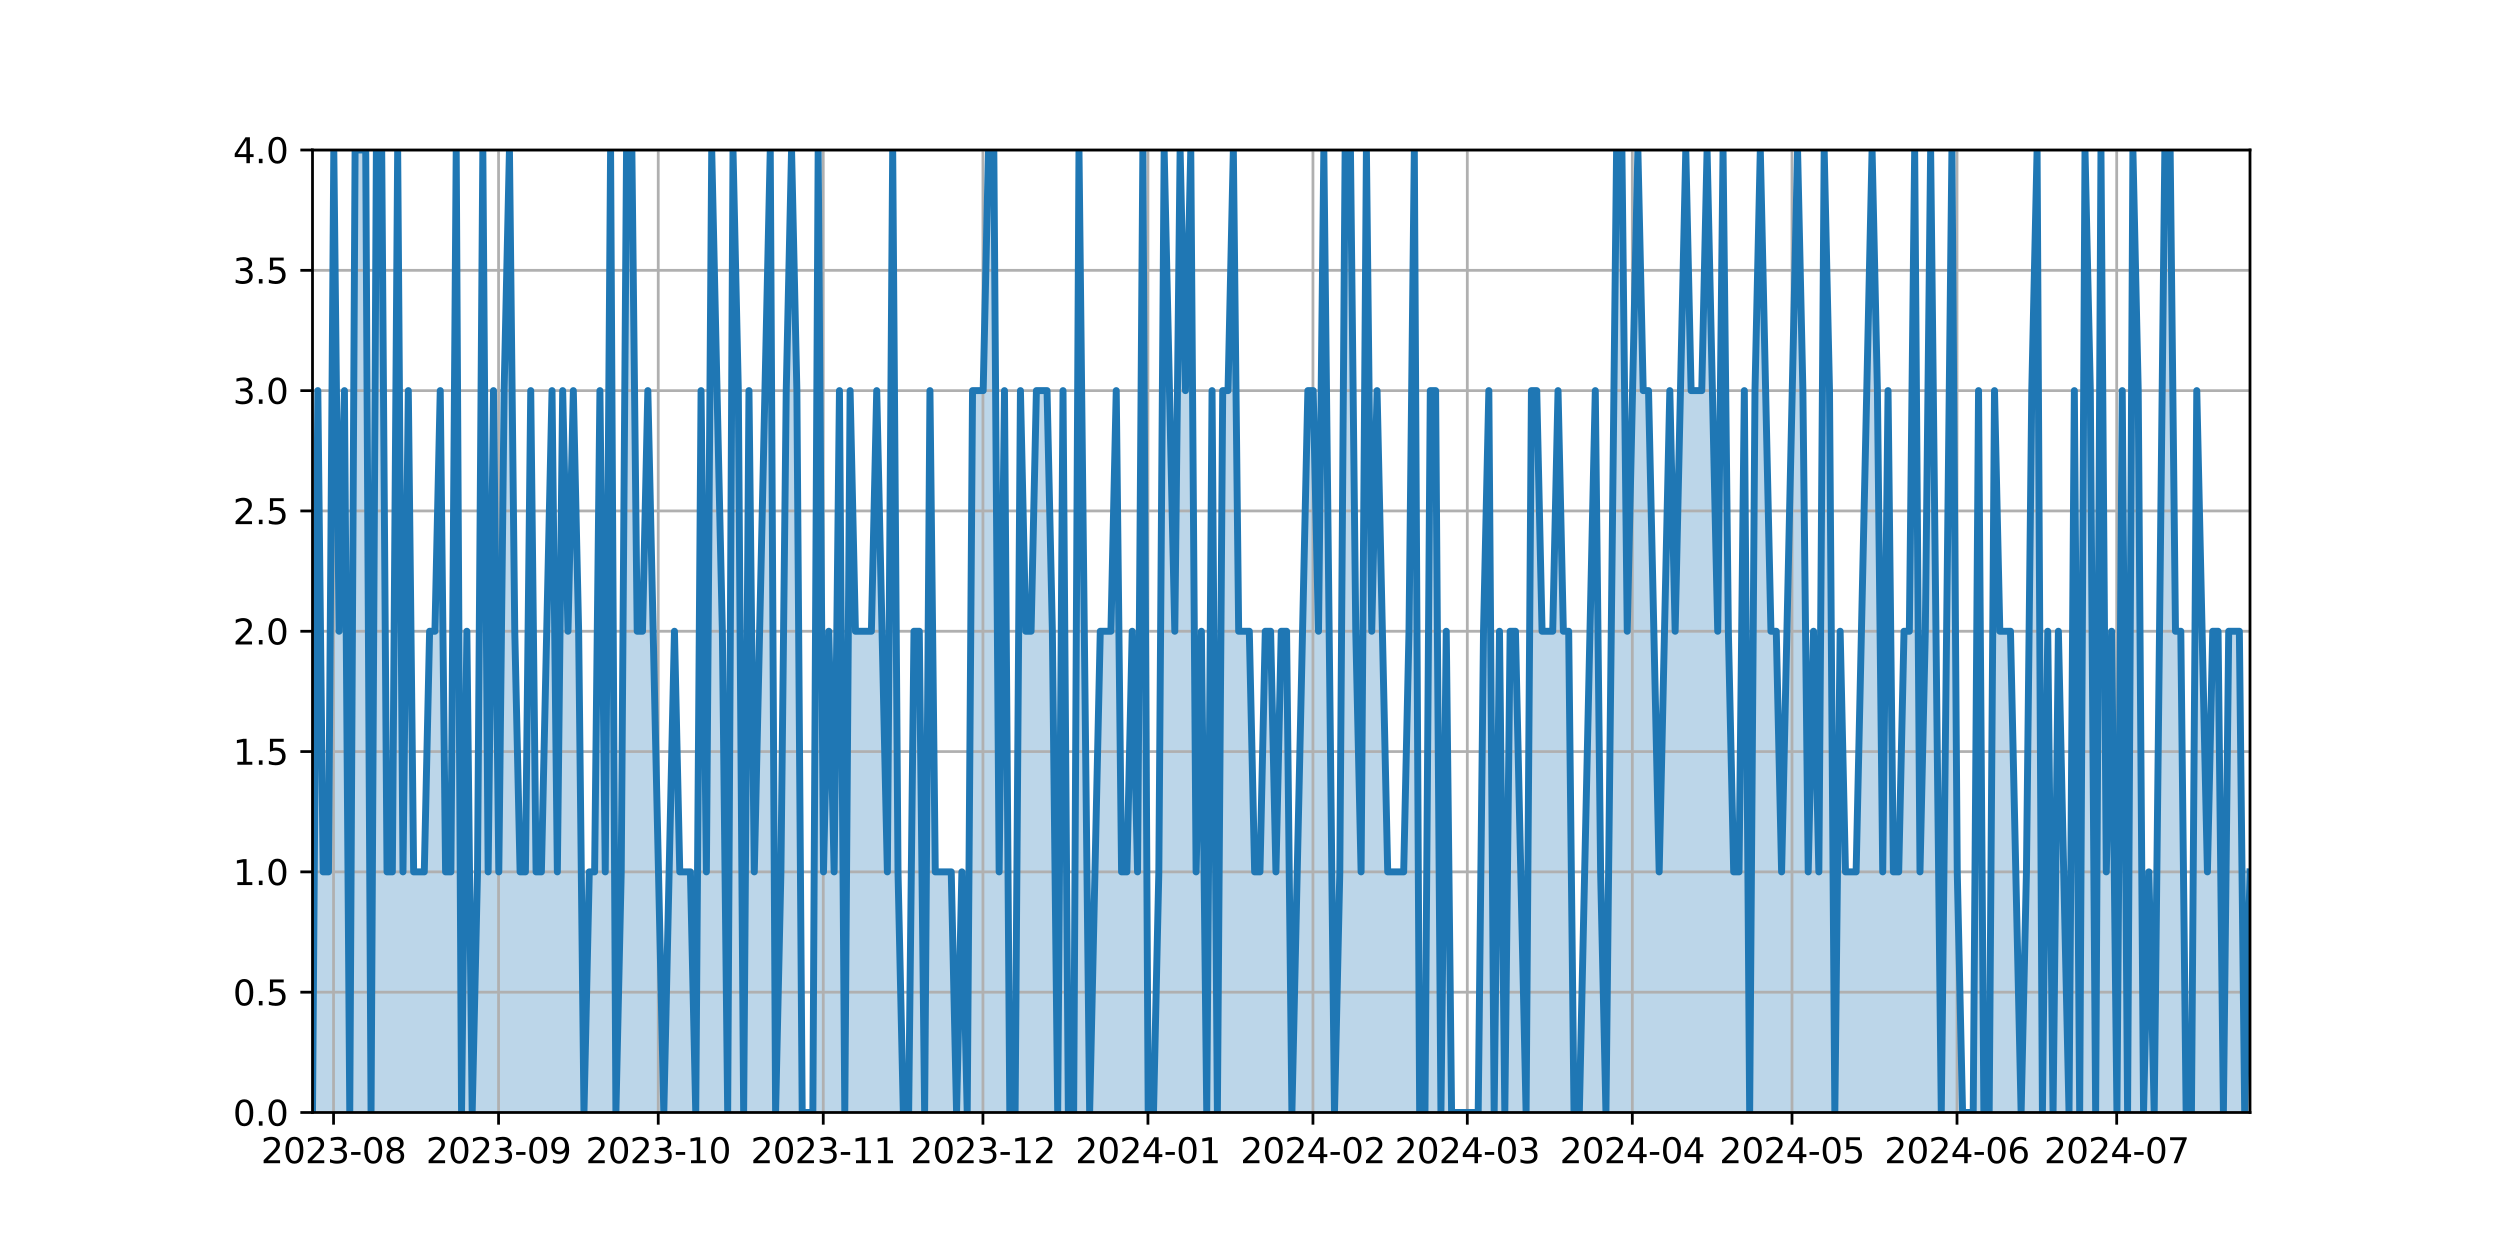 <?xml version="1.0" encoding="utf-8" standalone="no"?>
<!DOCTYPE svg PUBLIC "-//W3C//DTD SVG 1.1//EN"
  "http://www.w3.org/Graphics/SVG/1.1/DTD/svg11.dtd">
<svg xmlns:xlink="http://www.w3.org/1999/xlink" width="720pt" height="360pt" viewBox="0 0 720 360" xmlns="http://www.w3.org/2000/svg" version="1.1">
 <defs>
  <style type="text/css">*{stroke-linejoin: round; stroke-linecap: butt}</style>
 </defs>
 <g id="figure_1">
  <g id="patch_1">
   <path d="M 0 360 
L 720 360 
L 720 0 
L 0 0 
z
" style="fill: #ffffff"/>
  </g>
  <g id="axes_1">
   <g id="patch_2">
    <path d="M 90 320.4 
L 648 320.4 
L 648 43.2 
L 90 43.2 
z
" style="fill: #ffffff"/>
   </g>
   <g id="PolyCollection_1">
    <path d="M 90 320.4 
L 90 320.4 
L 91.533 112.5 
L 93.066 251.1 
L 94.599 251.1 
L 96.132 43.2 
L 97.665 181.8 
L 99.198 112.5 
L 100.731 320.4 
L 102.264 43.2 
L 103.797 43.2 
L 105.33 43.2 
L 106.863 320.4 
L 108.396 43.2 
L 109.929 43.2 
L 111.462 251.1 
L 112.995 251.1 
L 114.527 43.2 
L 116.06 251.1 
L 117.593 112.5 
L 119.126 251.1 
L 120.659 251.1 
L 122.192 251.1 
L 123.725 181.8 
L 125.258 181.8 
L 126.791 112.5 
L 128.324 251.1 
L 129.857 251.1 
L 131.39 43.2 
L 132.923 320.4 
L 134.456 181.8 
L 135.989 320.4 
L 137.522 251.1 
L 139.055 43.2 
L 140.588 251.1 
L 142.121 112.5 
L 143.654 251.1 
L 145.187 112.5 
L 146.72 43.2 
L 148.253 181.8 
L 149.786 251.1 
L 151.319 251.1 
L 152.852 112.5 
L 154.385 251.1 
L 155.918 251.1 
L 157.451 181.8 
L 158.984 112.5 
L 160.516 251.1 
L 162.049 112.5 
L 163.582 181.8 
L 165.115 112.5 
L 166.648 181.8 
L 168.181 320.4 
L 169.714 251.1 
L 171.247 251.1 
L 172.78 112.5 
L 174.313 251.1 
L 175.846 43.2 
L 177.379 320.4 
L 178.912 251.1 
L 180.445 43.2 
L 181.978 43.2 
L 183.511 181.8 
L 185.044 181.8 
L 186.577 112.5 
L 188.11 181.8 
L 189.643 251.1 
L 191.176 320.4 
L 192.709 251.1 
L 194.242 181.8 
L 195.775 251.1 
L 197.308 251.1 
L 198.841 251.1 
L 200.374 320.4 
L 201.907 112.5 
L 203.44 251.1 
L 204.973 43.2 
L 206.505 112.5 
L 208.038 181.8 
L 209.571 320.4 
L 211.104 43.2 
L 212.637 112.5 
L 214.17 320.4 
L 215.703 112.5 
L 217.236 251.1 
L 218.769 181.8 
L 220.302 112.5 
L 221.835 43.2 
L 223.368 320.4 
L 224.901 251.1 
L 226.434 112.5 
L 227.967 43.2 
L 229.5 112.5 
L 231.033 320.4 
L 232.566 320.4 
L 234.099 320.4 
L 235.632 43.2 
L 237.165 251.1 
L 238.698 181.8 
L 240.231 251.1 
L 241.764 112.5 
L 243.297 320.4 
L 244.83 112.5 
L 246.363 181.8 
L 247.896 181.8 
L 249.429 181.8 
L 250.962 181.8 
L 252.495 112.5 
L 254.027 181.8 
L 255.56 251.1 
L 257.093 43.2 
L 258.626 251.1 
L 260.159 320.4 
L 261.692 320.4 
L 263.225 181.8 
L 264.758 181.8 
L 266.291 320.4 
L 267.824 112.5 
L 269.357 251.1 
L 270.89 251.1 
L 272.423 251.1 
L 273.956 251.1 
L 275.489 320.4 
L 277.022 251.1 
L 278.555 320.4 
L 280.088 112.5 
L 281.621 112.5 
L 283.154 112.5 
L 284.687 43.2 
L 286.22 43.2 
L 287.753 251.1 
L 289.286 112.5 
L 290.819 320.4 
L 292.352 320.4 
L 293.885 112.5 
L 295.418 181.8 
L 296.951 181.8 
L 298.484 112.5 
L 300.016 112.5 
L 301.549 112.5 
L 303.082 181.8 
L 304.615 320.4 
L 306.148 112.5 
L 307.681 320.4 
L 309.214 320.4 
L 310.747 43.2 
L 312.28 181.8 
L 313.813 320.4 
L 315.346 251.1 
L 316.879 181.8 
L 318.412 181.8 
L 319.945 181.8 
L 321.478 112.5 
L 323.011 251.1 
L 324.544 251.1 
L 326.077 181.8 
L 327.61 251.1 
L 329.143 43.2 
L 330.676 320.4 
L 332.209 320.4 
L 333.742 251.1 
L 335.275 43.2 
L 336.808 112.5 
L 338.341 181.8 
L 339.874 43.2 
L 341.407 112.5 
L 342.94 43.2 
L 344.473 251.1 
L 346.005 181.8 
L 347.538 320.4 
L 349.071 112.5 
L 350.604 320.4 
L 352.137 112.5 
L 353.67 112.5 
L 355.203 43.2 
L 356.736 181.8 
L 358.269 181.8 
L 359.802 181.8 
L 361.335 251.1 
L 362.868 251.1 
L 364.401 181.8 
L 365.934 181.8 
L 367.467 251.1 
L 369 181.8 
L 370.533 181.8 
L 372.066 320.4 
L 373.599 251.1 
L 375.132 181.8 
L 376.665 112.5 
L 378.198 112.5 
L 379.731 181.8 
L 381.264 43.2 
L 382.797 181.8 
L 384.33 320.4 
L 385.863 251.1 
L 387.396 43.2 
L 388.929 43.2 
L 390.462 181.8 
L 391.995 251.1 
L 393.527 43.2 
L 395.06 181.8 
L 396.593 112.5 
L 398.126 181.8 
L 399.659 251.1 
L 401.192 251.1 
L 402.725 251.1 
L 404.258 251.1 
L 405.791 181.8 
L 407.324 43.2 
L 408.857 320.4 
L 410.39 320.4 
L 411.923 112.5 
L 413.456 112.5 
L 414.989 320.4 
L 416.522 181.8 
L 418.055 320.4 
L 419.588 320.4 
L 421.121 320.4 
L 422.654 320.4 
L 424.187 320.4 
L 425.72 320.4 
L 427.253 181.8 
L 428.786 112.5 
L 430.319 320.4 
L 431.852 181.8 
L 433.385 320.4 
L 434.918 181.8 
L 436.451 181.8 
L 437.984 251.1 
L 439.516 320.4 
L 441.049 112.5 
L 442.582 112.5 
L 444.115 181.8 
L 445.648 181.8 
L 447.181 181.8 
L 448.714 112.5 
L 450.247 181.8 
L 451.78 181.8 
L 453.313 320.4 
L 454.846 320.4 
L 456.379 251.1 
L 457.912 181.8 
L 459.445 112.5 
L 460.978 251.1 
L 462.511 320.4 
L 464.044 181.8 
L 465.577 43.2 
L 467.11 43.2 
L 468.643 181.8 
L 470.176 112.5 
L 471.709 43.2 
L 473.242 112.5 
L 474.775 112.5 
L 476.308 181.8 
L 477.841 251.1 
L 479.374 181.8 
L 480.907 112.5 
L 482.44 181.8 
L 483.973 112.5 
L 485.505 43.2 
L 487.038 112.5 
L 488.571 112.5 
L 490.104 112.5 
L 491.637 43.2 
L 493.17 112.5 
L 494.703 181.8 
L 496.236 43.2 
L 497.769 181.8 
L 499.302 251.1 
L 500.835 251.1 
L 502.368 112.5 
L 503.901 320.4 
L 505.434 112.5 
L 506.967 43.2 
L 508.5 112.5 
L 510.033 181.8 
L 511.566 181.8 
L 513.099 251.1 
L 514.632 181.8 
L 516.165 112.5 
L 517.698 43.2 
L 519.231 112.5 
L 520.764 251.1 
L 522.297 181.8 
L 523.83 251.1 
L 525.363 43.2 
L 526.896 112.5 
L 528.429 320.4 
L 529.962 181.8 
L 531.495 251.1 
L 533.027 251.1 
L 534.56 251.1 
L 536.093 181.8 
L 537.626 112.5 
L 539.159 43.2 
L 540.692 112.5 
L 542.225 251.1 
L 543.758 112.5 
L 545.291 251.1 
L 546.824 251.1 
L 548.357 181.8 
L 549.89 181.8 
L 551.423 43.2 
L 552.956 251.1 
L 554.489 181.8 
L 556.022 43.2 
L 557.555 181.8 
L 559.088 320.4 
L 560.621 181.8 
L 562.154 43.2 
L 563.687 251.1 
L 565.22 320.4 
L 566.753 320.4 
L 568.286 320.4 
L 569.819 112.5 
L 571.352 320.4 
L 572.885 320.4 
L 574.418 112.5 
L 575.951 181.8 
L 577.484 181.8 
L 579.016 181.8 
L 580.549 251.1 
L 582.082 320.4 
L 583.615 251.1 
L 585.148 112.5 
L 586.681 43.2 
L 588.214 320.4 
L 589.747 181.8 
L 591.28 320.4 
L 592.813 181.8 
L 594.346 251.1 
L 595.879 320.4 
L 597.412 112.5 
L 598.945 320.4 
L 600.478 43.2 
L 602.011 112.5 
L 603.544 320.4 
L 605.077 43.2 
L 606.61 251.1 
L 608.143 181.8 
L 609.676 320.4 
L 611.209 112.5 
L 612.742 320.4 
L 614.275 43.2 
L 615.808 112.5 
L 617.341 320.4 
L 618.874 251.1 
L 620.407 320.4 
L 621.94 181.8 
L 623.473 43.2 
L 625.005 43.2 
L 626.538 181.8 
L 628.071 181.8 
L 629.604 320.4 
L 631.137 320.4 
L 632.67 112.5 
L 634.203 181.8 
L 635.736 251.1 
L 637.269 181.8 
L 638.802 181.8 
L 640.335 320.4 
L 641.868 181.8 
L 643.401 181.8 
L 644.934 181.8 
L 646.467 320.4 
L 648 251.1 
L 648 320.4 
L 648 320.4 
L 646.467 320.4 
L 644.934 320.4 
L 643.401 320.4 
L 641.868 320.4 
L 640.335 320.4 
L 638.802 320.4 
L 637.269 320.4 
L 635.736 320.4 
L 634.203 320.4 
L 632.67 320.4 
L 631.137 320.4 
L 629.604 320.4 
L 628.071 320.4 
L 626.538 320.4 
L 625.005 320.4 
L 623.473 320.4 
L 621.94 320.4 
L 620.407 320.4 
L 618.874 320.4 
L 617.341 320.4 
L 615.808 320.4 
L 614.275 320.4 
L 612.742 320.4 
L 611.209 320.4 
L 609.676 320.4 
L 608.143 320.4 
L 606.61 320.4 
L 605.077 320.4 
L 603.544 320.4 
L 602.011 320.4 
L 600.478 320.4 
L 598.945 320.4 
L 597.412 320.4 
L 595.879 320.4 
L 594.346 320.4 
L 592.813 320.4 
L 591.28 320.4 
L 589.747 320.4 
L 588.214 320.4 
L 586.681 320.4 
L 585.148 320.4 
L 583.615 320.4 
L 582.082 320.4 
L 580.549 320.4 
L 579.016 320.4 
L 577.484 320.4 
L 575.951 320.4 
L 574.418 320.4 
L 572.885 320.4 
L 571.352 320.4 
L 569.819 320.4 
L 568.286 320.4 
L 566.753 320.4 
L 565.22 320.4 
L 563.687 320.4 
L 562.154 320.4 
L 560.621 320.4 
L 559.088 320.4 
L 557.555 320.4 
L 556.022 320.4 
L 554.489 320.4 
L 552.956 320.4 
L 551.423 320.4 
L 549.89 320.4 
L 548.357 320.4 
L 546.824 320.4 
L 545.291 320.4 
L 543.758 320.4 
L 542.225 320.4 
L 540.692 320.4 
L 539.159 320.4 
L 537.626 320.4 
L 536.093 320.4 
L 534.56 320.4 
L 533.027 320.4 
L 531.495 320.4 
L 529.962 320.4 
L 528.429 320.4 
L 526.896 320.4 
L 525.363 320.4 
L 523.83 320.4 
L 522.297 320.4 
L 520.764 320.4 
L 519.231 320.4 
L 517.698 320.4 
L 516.165 320.4 
L 514.632 320.4 
L 513.099 320.4 
L 511.566 320.4 
L 510.033 320.4 
L 508.5 320.4 
L 506.967 320.4 
L 505.434 320.4 
L 503.901 320.4 
L 502.368 320.4 
L 500.835 320.4 
L 499.302 320.4 
L 497.769 320.4 
L 496.236 320.4 
L 494.703 320.4 
L 493.17 320.4 
L 491.637 320.4 
L 490.104 320.4 
L 488.571 320.4 
L 487.038 320.4 
L 485.505 320.4 
L 483.973 320.4 
L 482.44 320.4 
L 480.907 320.4 
L 479.374 320.4 
L 477.841 320.4 
L 476.308 320.4 
L 474.775 320.4 
L 473.242 320.4 
L 471.709 320.4 
L 470.176 320.4 
L 468.643 320.4 
L 467.11 320.4 
L 465.577 320.4 
L 464.044 320.4 
L 462.511 320.4 
L 460.978 320.4 
L 459.445 320.4 
L 457.912 320.4 
L 456.379 320.4 
L 454.846 320.4 
L 453.313 320.4 
L 451.78 320.4 
L 450.247 320.4 
L 448.714 320.4 
L 447.181 320.4 
L 445.648 320.4 
L 444.115 320.4 
L 442.582 320.4 
L 441.049 320.4 
L 439.516 320.4 
L 437.984 320.4 
L 436.451 320.4 
L 434.918 320.4 
L 433.385 320.4 
L 431.852 320.4 
L 430.319 320.4 
L 428.786 320.4 
L 427.253 320.4 
L 425.72 320.4 
L 424.187 320.4 
L 422.654 320.4 
L 421.121 320.4 
L 419.588 320.4 
L 418.055 320.4 
L 416.522 320.4 
L 414.989 320.4 
L 413.456 320.4 
L 411.923 320.4 
L 410.39 320.4 
L 408.857 320.4 
L 407.324 320.4 
L 405.791 320.4 
L 404.258 320.4 
L 402.725 320.4 
L 401.192 320.4 
L 399.659 320.4 
L 398.126 320.4 
L 396.593 320.4 
L 395.06 320.4 
L 393.527 320.4 
L 391.995 320.4 
L 390.462 320.4 
L 388.929 320.4 
L 387.396 320.4 
L 385.863 320.4 
L 384.33 320.4 
L 382.797 320.4 
L 381.264 320.4 
L 379.731 320.4 
L 378.198 320.4 
L 376.665 320.4 
L 375.132 320.4 
L 373.599 320.4 
L 372.066 320.4 
L 370.533 320.4 
L 369 320.4 
L 367.467 320.4 
L 365.934 320.4 
L 364.401 320.4 
L 362.868 320.4 
L 361.335 320.4 
L 359.802 320.4 
L 358.269 320.4 
L 356.736 320.4 
L 355.203 320.4 
L 353.67 320.4 
L 352.137 320.4 
L 350.604 320.4 
L 349.071 320.4 
L 347.538 320.4 
L 346.005 320.4 
L 344.473 320.4 
L 342.94 320.4 
L 341.407 320.4 
L 339.874 320.4 
L 338.341 320.4 
L 336.808 320.4 
L 335.275 320.4 
L 333.742 320.4 
L 332.209 320.4 
L 330.676 320.4 
L 329.143 320.4 
L 327.61 320.4 
L 326.077 320.4 
L 324.544 320.4 
L 323.011 320.4 
L 321.478 320.4 
L 319.945 320.4 
L 318.412 320.4 
L 316.879 320.4 
L 315.346 320.4 
L 313.813 320.4 
L 312.28 320.4 
L 310.747 320.4 
L 309.214 320.4 
L 307.681 320.4 
L 306.148 320.4 
L 304.615 320.4 
L 303.082 320.4 
L 301.549 320.4 
L 300.016 320.4 
L 298.484 320.4 
L 296.951 320.4 
L 295.418 320.4 
L 293.885 320.4 
L 292.352 320.4 
L 290.819 320.4 
L 289.286 320.4 
L 287.753 320.4 
L 286.22 320.4 
L 284.687 320.4 
L 283.154 320.4 
L 281.621 320.4 
L 280.088 320.4 
L 278.555 320.4 
L 277.022 320.4 
L 275.489 320.4 
L 273.956 320.4 
L 272.423 320.4 
L 270.89 320.4 
L 269.357 320.4 
L 267.824 320.4 
L 266.291 320.4 
L 264.758 320.4 
L 263.225 320.4 
L 261.692 320.4 
L 260.159 320.4 
L 258.626 320.4 
L 257.093 320.4 
L 255.56 320.4 
L 254.027 320.4 
L 252.495 320.4 
L 250.962 320.4 
L 249.429 320.4 
L 247.896 320.4 
L 246.363 320.4 
L 244.83 320.4 
L 243.297 320.4 
L 241.764 320.4 
L 240.231 320.4 
L 238.698 320.4 
L 237.165 320.4 
L 235.632 320.4 
L 234.099 320.4 
L 232.566 320.4 
L 231.033 320.4 
L 229.5 320.4 
L 227.967 320.4 
L 226.434 320.4 
L 224.901 320.4 
L 223.368 320.4 
L 221.835 320.4 
L 220.302 320.4 
L 218.769 320.4 
L 217.236 320.4 
L 215.703 320.4 
L 214.17 320.4 
L 212.637 320.4 
L 211.104 320.4 
L 209.571 320.4 
L 208.038 320.4 
L 206.505 320.4 
L 204.973 320.4 
L 203.44 320.4 
L 201.907 320.4 
L 200.374 320.4 
L 198.841 320.4 
L 197.308 320.4 
L 195.775 320.4 
L 194.242 320.4 
L 192.709 320.4 
L 191.176 320.4 
L 189.643 320.4 
L 188.11 320.4 
L 186.577 320.4 
L 185.044 320.4 
L 183.511 320.4 
L 181.978 320.4 
L 180.445 320.4 
L 178.912 320.4 
L 177.379 320.4 
L 175.846 320.4 
L 174.313 320.4 
L 172.78 320.4 
L 171.247 320.4 
L 169.714 320.4 
L 168.181 320.4 
L 166.648 320.4 
L 165.115 320.4 
L 163.582 320.4 
L 162.049 320.4 
L 160.516 320.4 
L 158.984 320.4 
L 157.451 320.4 
L 155.918 320.4 
L 154.385 320.4 
L 152.852 320.4 
L 151.319 320.4 
L 149.786 320.4 
L 148.253 320.4 
L 146.72 320.4 
L 145.187 320.4 
L 143.654 320.4 
L 142.121 320.4 
L 140.588 320.4 
L 139.055 320.4 
L 137.522 320.4 
L 135.989 320.4 
L 134.456 320.4 
L 132.923 320.4 
L 131.39 320.4 
L 129.857 320.4 
L 128.324 320.4 
L 126.791 320.4 
L 125.258 320.4 
L 123.725 320.4 
L 122.192 320.4 
L 120.659 320.4 
L 119.126 320.4 
L 117.593 320.4 
L 116.06 320.4 
L 114.527 320.4 
L 112.995 320.4 
L 111.462 320.4 
L 109.929 320.4 
L 108.396 320.4 
L 106.863 320.4 
L 105.33 320.4 
L 103.797 320.4 
L 102.264 320.4 
L 100.731 320.4 
L 99.198 320.4 
L 97.665 320.4 
L 96.132 320.4 
L 94.599 320.4 
L 93.066 320.4 
L 91.533 320.4 
L 90 320.4 
z
" clip-path="url(#pe1b7dc7f1b)" style="fill: #1f77b4; fill-opacity: 0.3"/>
   </g>
   <g id="matplotlib.axis_1">
    <g id="xtick_1">
     <g id="line2d_1">
      <path d="M 96.063 320.4 
L 96.063 43.2 
" clip-path="url(#pe1b7dc7f1b)" style="fill: none; stroke: #b0b0b0; stroke-width: 0.8; stroke-linecap: square"/>
     </g>
     <g id="line2d_2">
      <defs>
       <path id="meeae40f574" d="M 0 0 
L 0 3.5 
" style="stroke: #000000; stroke-width: 0.8"/>
      </defs>
      <g>
       <use xlink:href="#meeae40f574" x="96.063" y="320.4" style="stroke: #000000; stroke-width: 0.8"/>
      </g>
     </g>
     <g id="text_1">
      <!-- 2023-08 -->
      <g transform="translate(75.172 334.998) scale(0.1 -0.1)">
       <defs>
        <path id="DejaVuSans-32" d="M 1228 531 
L 3431 531 
L 3431 0 
L 469 0 
L 469 531 
Q 828 903 1448 1529 
Q 2069 2156 2228 2338 
Q 2531 2678 2651 2914 
Q 2772 3150 2772 3378 
Q 2772 3750 2511 3984 
Q 2250 4219 1831 4219 
Q 1534 4219 1204 4116 
Q 875 4013 500 3803 
L 500 4441 
Q 881 4594 1212 4672 
Q 1544 4750 1819 4750 
Q 2544 4750 2975 4387 
Q 3406 4025 3406 3419 
Q 3406 3131 3298 2873 
Q 3191 2616 2906 2266 
Q 2828 2175 2409 1742 
Q 1991 1309 1228 531 
z
" transform="scale(0.016)"/>
        <path id="DejaVuSans-30" d="M 2034 4250 
Q 1547 4250 1301 3770 
Q 1056 3291 1056 2328 
Q 1056 1369 1301 889 
Q 1547 409 2034 409 
Q 2525 409 2770 889 
Q 3016 1369 3016 2328 
Q 3016 3291 2770 3770 
Q 2525 4250 2034 4250 
z
M 2034 4750 
Q 2819 4750 3233 4129 
Q 3647 3509 3647 2328 
Q 3647 1150 3233 529 
Q 2819 -91 2034 -91 
Q 1250 -91 836 529 
Q 422 1150 422 2328 
Q 422 3509 836 4129 
Q 1250 4750 2034 4750 
z
" transform="scale(0.016)"/>
        <path id="DejaVuSans-33" d="M 2597 2516 
Q 3050 2419 3304 2112 
Q 3559 1806 3559 1356 
Q 3559 666 3084 287 
Q 2609 -91 1734 -91 
Q 1441 -91 1130 -33 
Q 819 25 488 141 
L 488 750 
Q 750 597 1062 519 
Q 1375 441 1716 441 
Q 2309 441 2620 675 
Q 2931 909 2931 1356 
Q 2931 1769 2642 2001 
Q 2353 2234 1838 2234 
L 1294 2234 
L 1294 2753 
L 1863 2753 
Q 2328 2753 2575 2939 
Q 2822 3125 2822 3475 
Q 2822 3834 2567 4026 
Q 2313 4219 1838 4219 
Q 1578 4219 1281 4162 
Q 984 4106 628 3988 
L 628 4550 
Q 988 4650 1302 4700 
Q 1616 4750 1894 4750 
Q 2613 4750 3031 4423 
Q 3450 4097 3450 3541 
Q 3450 3153 3228 2886 
Q 3006 2619 2597 2516 
z
" transform="scale(0.016)"/>
        <path id="DejaVuSans-2d" d="M 313 2009 
L 1997 2009 
L 1997 1497 
L 313 1497 
L 313 2009 
z
" transform="scale(0.016)"/>
        <path id="DejaVuSans-38" d="M 2034 2216 
Q 1584 2216 1326 1975 
Q 1069 1734 1069 1313 
Q 1069 891 1326 650 
Q 1584 409 2034 409 
Q 2484 409 2743 651 
Q 3003 894 3003 1313 
Q 3003 1734 2745 1975 
Q 2488 2216 2034 2216 
z
M 1403 2484 
Q 997 2584 770 2862 
Q 544 3141 544 3541 
Q 544 4100 942 4425 
Q 1341 4750 2034 4750 
Q 2731 4750 3128 4425 
Q 3525 4100 3525 3541 
Q 3525 3141 3298 2862 
Q 3072 2584 2669 2484 
Q 3125 2378 3379 2068 
Q 3634 1759 3634 1313 
Q 3634 634 3220 271 
Q 2806 -91 2034 -91 
Q 1263 -91 848 271 
Q 434 634 434 1313 
Q 434 1759 690 2068 
Q 947 2378 1403 2484 
z
M 1172 3481 
Q 1172 3119 1398 2916 
Q 1625 2713 2034 2713 
Q 2441 2713 2670 2916 
Q 2900 3119 2900 3481 
Q 2900 3844 2670 4047 
Q 2441 4250 2034 4250 
Q 1625 4250 1398 4047 
Q 1172 3844 1172 3481 
z
" transform="scale(0.016)"/>
       </defs>
       <use xlink:href="#DejaVuSans-32"/>
       <use xlink:href="#DejaVuSans-30" x="63.623"/>
       <use xlink:href="#DejaVuSans-32" x="127.246"/>
       <use xlink:href="#DejaVuSans-33" x="190.869"/>
       <use xlink:href="#DejaVuSans-2d" x="254.492"/>
       <use xlink:href="#DejaVuSans-30" x="290.576"/>
       <use xlink:href="#DejaVuSans-38" x="354.199"/>
      </g>
     </g>
    </g>
    <g id="xtick_2">
     <g id="line2d_3">
      <path d="M 143.585 320.4 
L 143.585 43.2 
" clip-path="url(#pe1b7dc7f1b)" style="fill: none; stroke: #b0b0b0; stroke-width: 0.8; stroke-linecap: square"/>
     </g>
     <g id="line2d_4">
      <g>
       <use xlink:href="#meeae40f574" x="143.585" y="320.4" style="stroke: #000000; stroke-width: 0.8"/>
      </g>
     </g>
     <g id="text_2">
      <!-- 2023-09 -->
      <g transform="translate(122.694 334.998) scale(0.1 -0.1)">
       <defs>
        <path id="DejaVuSans-39" d="M 703 97 
L 703 672 
Q 941 559 1184 500 
Q 1428 441 1663 441 
Q 2288 441 2617 861 
Q 2947 1281 2994 2138 
Q 2813 1869 2534 1725 
Q 2256 1581 1919 1581 
Q 1219 1581 811 2004 
Q 403 2428 403 3163 
Q 403 3881 828 4315 
Q 1253 4750 1959 4750 
Q 2769 4750 3195 4129 
Q 3622 3509 3622 2328 
Q 3622 1225 3098 567 
Q 2575 -91 1691 -91 
Q 1453 -91 1209 -44 
Q 966 3 703 97 
z
M 1959 2075 
Q 2384 2075 2632 2365 
Q 2881 2656 2881 3163 
Q 2881 3666 2632 3958 
Q 2384 4250 1959 4250 
Q 1534 4250 1286 3958 
Q 1038 3666 1038 3163 
Q 1038 2656 1286 2365 
Q 1534 2075 1959 2075 
z
" transform="scale(0.016)"/>
       </defs>
       <use xlink:href="#DejaVuSans-32"/>
       <use xlink:href="#DejaVuSans-30" x="63.623"/>
       <use xlink:href="#DejaVuSans-32" x="127.246"/>
       <use xlink:href="#DejaVuSans-33" x="190.869"/>
       <use xlink:href="#DejaVuSans-2d" x="254.492"/>
       <use xlink:href="#DejaVuSans-30" x="290.576"/>
       <use xlink:href="#DejaVuSans-39" x="354.199"/>
      </g>
     </g>
    </g>
    <g id="xtick_3">
     <g id="line2d_5">
      <path d="M 189.574 320.4 
L 189.574 43.2 
" clip-path="url(#pe1b7dc7f1b)" style="fill: none; stroke: #b0b0b0; stroke-width: 0.8; stroke-linecap: square"/>
     </g>
     <g id="line2d_6">
      <g>
       <use xlink:href="#meeae40f574" x="189.574" y="320.4" style="stroke: #000000; stroke-width: 0.8"/>
      </g>
     </g>
     <g id="text_3">
      <!-- 2023-10 -->
      <g transform="translate(168.683 334.998) scale(0.1 -0.1)">
       <defs>
        <path id="DejaVuSans-31" d="M 794 531 
L 1825 531 
L 1825 4091 
L 703 3866 
L 703 4441 
L 1819 4666 
L 2450 4666 
L 2450 531 
L 3481 531 
L 3481 0 
L 794 0 
L 794 531 
z
" transform="scale(0.016)"/>
       </defs>
       <use xlink:href="#DejaVuSans-32"/>
       <use xlink:href="#DejaVuSans-30" x="63.623"/>
       <use xlink:href="#DejaVuSans-32" x="127.246"/>
       <use xlink:href="#DejaVuSans-33" x="190.869"/>
       <use xlink:href="#DejaVuSans-2d" x="254.492"/>
       <use xlink:href="#DejaVuSans-31" x="290.576"/>
       <use xlink:href="#DejaVuSans-30" x="354.199"/>
      </g>
     </g>
    </g>
    <g id="xtick_4">
     <g id="line2d_7">
      <path d="M 237.096 320.4 
L 237.096 43.2 
" clip-path="url(#pe1b7dc7f1b)" style="fill: none; stroke: #b0b0b0; stroke-width: 0.8; stroke-linecap: square"/>
     </g>
     <g id="line2d_8">
      <g>
       <use xlink:href="#meeae40f574" x="237.096" y="320.4" style="stroke: #000000; stroke-width: 0.8"/>
      </g>
     </g>
     <g id="text_4">
      <!-- 2023-11 -->
      <g transform="translate(216.205 334.998) scale(0.1 -0.1)">
       <use xlink:href="#DejaVuSans-32"/>
       <use xlink:href="#DejaVuSans-30" x="63.623"/>
       <use xlink:href="#DejaVuSans-32" x="127.246"/>
       <use xlink:href="#DejaVuSans-33" x="190.869"/>
       <use xlink:href="#DejaVuSans-2d" x="254.492"/>
       <use xlink:href="#DejaVuSans-31" x="290.576"/>
       <use xlink:href="#DejaVuSans-31" x="354.199"/>
      </g>
     </g>
    </g>
    <g id="xtick_5">
     <g id="line2d_9">
      <path d="M 283.085 320.4 
L 283.085 43.2 
" clip-path="url(#pe1b7dc7f1b)" style="fill: none; stroke: #b0b0b0; stroke-width: 0.8; stroke-linecap: square"/>
     </g>
     <g id="line2d_10">
      <g>
       <use xlink:href="#meeae40f574" x="283.085" y="320.4" style="stroke: #000000; stroke-width: 0.8"/>
      </g>
     </g>
     <g id="text_5">
      <!-- 2023-12 -->
      <g transform="translate(262.194 334.998) scale(0.1 -0.1)">
       <use xlink:href="#DejaVuSans-32"/>
       <use xlink:href="#DejaVuSans-30" x="63.623"/>
       <use xlink:href="#DejaVuSans-32" x="127.246"/>
       <use xlink:href="#DejaVuSans-33" x="190.869"/>
       <use xlink:href="#DejaVuSans-2d" x="254.492"/>
       <use xlink:href="#DejaVuSans-31" x="290.576"/>
       <use xlink:href="#DejaVuSans-32" x="354.199"/>
      </g>
     </g>
    </g>
    <g id="xtick_6">
     <g id="line2d_11">
      <path d="M 330.607 320.4 
L 330.607 43.2 
" clip-path="url(#pe1b7dc7f1b)" style="fill: none; stroke: #b0b0b0; stroke-width: 0.8; stroke-linecap: square"/>
     </g>
     <g id="line2d_12">
      <g>
       <use xlink:href="#meeae40f574" x="330.607" y="320.4" style="stroke: #000000; stroke-width: 0.8"/>
      </g>
     </g>
     <g id="text_6">
      <!-- 2024-01 -->
      <g transform="translate(309.716 334.998) scale(0.1 -0.1)">
       <defs>
        <path id="DejaVuSans-34" d="M 2419 4116 
L 825 1625 
L 2419 1625 
L 2419 4116 
z
M 2253 4666 
L 3047 4666 
L 3047 1625 
L 3713 1625 
L 3713 1100 
L 3047 1100 
L 3047 0 
L 2419 0 
L 2419 1100 
L 313 1100 
L 313 1709 
L 2253 4666 
z
" transform="scale(0.016)"/>
       </defs>
       <use xlink:href="#DejaVuSans-32"/>
       <use xlink:href="#DejaVuSans-30" x="63.623"/>
       <use xlink:href="#DejaVuSans-32" x="127.246"/>
       <use xlink:href="#DejaVuSans-34" x="190.869"/>
       <use xlink:href="#DejaVuSans-2d" x="254.492"/>
       <use xlink:href="#DejaVuSans-30" x="290.576"/>
       <use xlink:href="#DejaVuSans-31" x="354.199"/>
      </g>
     </g>
    </g>
    <g id="xtick_7">
     <g id="line2d_13">
      <path d="M 378.129 320.4 
L 378.129 43.2 
" clip-path="url(#pe1b7dc7f1b)" style="fill: none; stroke: #b0b0b0; stroke-width: 0.8; stroke-linecap: square"/>
     </g>
     <g id="line2d_14">
      <g>
       <use xlink:href="#meeae40f574" x="378.129" y="320.4" style="stroke: #000000; stroke-width: 0.8"/>
      </g>
     </g>
     <g id="text_7">
      <!-- 2024-02 -->
      <g transform="translate(357.237 334.998) scale(0.1 -0.1)">
       <use xlink:href="#DejaVuSans-32"/>
       <use xlink:href="#DejaVuSans-30" x="63.623"/>
       <use xlink:href="#DejaVuSans-32" x="127.246"/>
       <use xlink:href="#DejaVuSans-34" x="190.869"/>
       <use xlink:href="#DejaVuSans-2d" x="254.492"/>
       <use xlink:href="#DejaVuSans-30" x="290.576"/>
       <use xlink:href="#DejaVuSans-32" x="354.199"/>
      </g>
     </g>
    </g>
    <g id="xtick_8">
     <g id="line2d_15">
      <path d="M 422.585 320.4 
L 422.585 43.2 
" clip-path="url(#pe1b7dc7f1b)" style="fill: none; stroke: #b0b0b0; stroke-width: 0.8; stroke-linecap: square"/>
     </g>
     <g id="line2d_16">
      <g>
       <use xlink:href="#meeae40f574" x="422.585" y="320.4" style="stroke: #000000; stroke-width: 0.8"/>
      </g>
     </g>
     <g id="text_8">
      <!-- 2024-03 -->
      <g transform="translate(401.694 334.998) scale(0.1 -0.1)">
       <use xlink:href="#DejaVuSans-32"/>
       <use xlink:href="#DejaVuSans-30" x="63.623"/>
       <use xlink:href="#DejaVuSans-32" x="127.246"/>
       <use xlink:href="#DejaVuSans-34" x="190.869"/>
       <use xlink:href="#DejaVuSans-2d" x="254.492"/>
       <use xlink:href="#DejaVuSans-30" x="290.576"/>
       <use xlink:href="#DejaVuSans-33" x="354.199"/>
      </g>
     </g>
    </g>
    <g id="xtick_9">
     <g id="line2d_17">
      <path d="M 470.107 320.4 
L 470.107 43.2 
" clip-path="url(#pe1b7dc7f1b)" style="fill: none; stroke: #b0b0b0; stroke-width: 0.8; stroke-linecap: square"/>
     </g>
     <g id="line2d_18">
      <g>
       <use xlink:href="#meeae40f574" x="470.107" y="320.4" style="stroke: #000000; stroke-width: 0.8"/>
      </g>
     </g>
     <g id="text_9">
      <!-- 2024-04 -->
      <g transform="translate(449.216 334.998) scale(0.1 -0.1)">
       <use xlink:href="#DejaVuSans-32"/>
       <use xlink:href="#DejaVuSans-30" x="63.623"/>
       <use xlink:href="#DejaVuSans-32" x="127.246"/>
       <use xlink:href="#DejaVuSans-34" x="190.869"/>
       <use xlink:href="#DejaVuSans-2d" x="254.492"/>
       <use xlink:href="#DejaVuSans-30" x="290.576"/>
       <use xlink:href="#DejaVuSans-34" x="354.199"/>
      </g>
     </g>
    </g>
    <g id="xtick_10">
     <g id="line2d_19">
      <path d="M 516.096 320.4 
L 516.096 43.2 
" clip-path="url(#pe1b7dc7f1b)" style="fill: none; stroke: #b0b0b0; stroke-width: 0.8; stroke-linecap: square"/>
     </g>
     <g id="line2d_20">
      <g>
       <use xlink:href="#meeae40f574" x="516.096" y="320.4" style="stroke: #000000; stroke-width: 0.8"/>
      </g>
     </g>
     <g id="text_10">
      <!-- 2024-05 -->
      <g transform="translate(495.205 334.998) scale(0.1 -0.1)">
       <defs>
        <path id="DejaVuSans-35" d="M 691 4666 
L 3169 4666 
L 3169 4134 
L 1269 4134 
L 1269 2991 
Q 1406 3038 1543 3061 
Q 1681 3084 1819 3084 
Q 2600 3084 3056 2656 
Q 3513 2228 3513 1497 
Q 3513 744 3044 326 
Q 2575 -91 1722 -91 
Q 1428 -91 1123 -41 
Q 819 9 494 109 
L 494 744 
Q 775 591 1075 516 
Q 1375 441 1709 441 
Q 2250 441 2565 725 
Q 2881 1009 2881 1497 
Q 2881 1984 2565 2268 
Q 2250 2553 1709 2553 
Q 1456 2553 1204 2497 
Q 953 2441 691 2322 
L 691 4666 
z
" transform="scale(0.016)"/>
       </defs>
       <use xlink:href="#DejaVuSans-32"/>
       <use xlink:href="#DejaVuSans-30" x="63.623"/>
       <use xlink:href="#DejaVuSans-32" x="127.246"/>
       <use xlink:href="#DejaVuSans-34" x="190.869"/>
       <use xlink:href="#DejaVuSans-2d" x="254.492"/>
       <use xlink:href="#DejaVuSans-30" x="290.576"/>
       <use xlink:href="#DejaVuSans-35" x="354.199"/>
      </g>
     </g>
    </g>
    <g id="xtick_11">
     <g id="line2d_21">
      <path d="M 563.618 320.4 
L 563.618 43.2 
" clip-path="url(#pe1b7dc7f1b)" style="fill: none; stroke: #b0b0b0; stroke-width: 0.8; stroke-linecap: square"/>
     </g>
     <g id="line2d_22">
      <g>
       <use xlink:href="#meeae40f574" x="563.618" y="320.4" style="stroke: #000000; stroke-width: 0.8"/>
      </g>
     </g>
     <g id="text_11">
      <!-- 2024-06 -->
      <g transform="translate(542.726 334.998) scale(0.1 -0.1)">
       <defs>
        <path id="DejaVuSans-36" d="M 2113 2584 
Q 1688 2584 1439 2293 
Q 1191 2003 1191 1497 
Q 1191 994 1439 701 
Q 1688 409 2113 409 
Q 2538 409 2786 701 
Q 3034 994 3034 1497 
Q 3034 2003 2786 2293 
Q 2538 2584 2113 2584 
z
M 3366 4563 
L 3366 3988 
Q 3128 4100 2886 4159 
Q 2644 4219 2406 4219 
Q 1781 4219 1451 3797 
Q 1122 3375 1075 2522 
Q 1259 2794 1537 2939 
Q 1816 3084 2150 3084 
Q 2853 3084 3261 2657 
Q 3669 2231 3669 1497 
Q 3669 778 3244 343 
Q 2819 -91 2113 -91 
Q 1303 -91 875 529 
Q 447 1150 447 2328 
Q 447 3434 972 4092 
Q 1497 4750 2381 4750 
Q 2619 4750 2861 4703 
Q 3103 4656 3366 4563 
z
" transform="scale(0.016)"/>
       </defs>
       <use xlink:href="#DejaVuSans-32"/>
       <use xlink:href="#DejaVuSans-30" x="63.623"/>
       <use xlink:href="#DejaVuSans-32" x="127.246"/>
       <use xlink:href="#DejaVuSans-34" x="190.869"/>
       <use xlink:href="#DejaVuSans-2d" x="254.492"/>
       <use xlink:href="#DejaVuSans-30" x="290.576"/>
       <use xlink:href="#DejaVuSans-36" x="354.199"/>
      </g>
     </g>
    </g>
    <g id="xtick_12">
     <g id="line2d_23">
      <path d="M 609.607 320.4 
L 609.607 43.2 
" clip-path="url(#pe1b7dc7f1b)" style="fill: none; stroke: #b0b0b0; stroke-width: 0.8; stroke-linecap: square"/>
     </g>
     <g id="line2d_24">
      <g>
       <use xlink:href="#meeae40f574" x="609.607" y="320.4" style="stroke: #000000; stroke-width: 0.8"/>
      </g>
     </g>
     <g id="text_12">
      <!-- 2024-07 -->
      <g transform="translate(588.716 334.998) scale(0.1 -0.1)">
       <defs>
        <path id="DejaVuSans-37" d="M 525 4666 
L 3525 4666 
L 3525 4397 
L 1831 0 
L 1172 0 
L 2766 4134 
L 525 4134 
L 525 4666 
z
" transform="scale(0.016)"/>
       </defs>
       <use xlink:href="#DejaVuSans-32"/>
       <use xlink:href="#DejaVuSans-30" x="63.623"/>
       <use xlink:href="#DejaVuSans-32" x="127.246"/>
       <use xlink:href="#DejaVuSans-34" x="190.869"/>
       <use xlink:href="#DejaVuSans-2d" x="254.492"/>
       <use xlink:href="#DejaVuSans-30" x="290.576"/>
       <use xlink:href="#DejaVuSans-37" x="354.199"/>
      </g>
     </g>
    </g>
   </g>
   <g id="matplotlib.axis_2">
    <g id="ytick_1">
     <g id="line2d_25">
      <path d="M 90 320.4 
L 648 320.4 
" clip-path="url(#pe1b7dc7f1b)" style="fill: none; stroke: #b0b0b0; stroke-width: 0.8; stroke-linecap: square"/>
     </g>
     <g id="line2d_26">
      <defs>
       <path id="m66aa41b9b6" d="M 0 0 
L -3.5 0 
" style="stroke: #000000; stroke-width: 0.8"/>
      </defs>
      <g>
       <use xlink:href="#m66aa41b9b6" x="90" y="320.4" style="stroke: #000000; stroke-width: 0.8"/>
      </g>
     </g>
     <g id="text_13">
      <!-- 0.0 -->
      <g transform="translate(67.097 324.199) scale(0.1 -0.1)">
       <defs>
        <path id="DejaVuSans-2e" d="M 684 794 
L 1344 794 
L 1344 0 
L 684 0 
L 684 794 
z
" transform="scale(0.016)"/>
       </defs>
       <use xlink:href="#DejaVuSans-30"/>
       <use xlink:href="#DejaVuSans-2e" x="63.623"/>
       <use xlink:href="#DejaVuSans-30" x="95.41"/>
      </g>
     </g>
    </g>
    <g id="ytick_2">
     <g id="line2d_27">
      <path d="M 90 285.75 
L 648 285.75 
" clip-path="url(#pe1b7dc7f1b)" style="fill: none; stroke: #b0b0b0; stroke-width: 0.8; stroke-linecap: square"/>
     </g>
     <g id="line2d_28">
      <g>
       <use xlink:href="#m66aa41b9b6" x="90" y="285.75" style="stroke: #000000; stroke-width: 0.8"/>
      </g>
     </g>
     <g id="text_14">
      <!-- 0.5 -->
      <g transform="translate(67.097 289.549) scale(0.1 -0.1)">
       <use xlink:href="#DejaVuSans-30"/>
       <use xlink:href="#DejaVuSans-2e" x="63.623"/>
       <use xlink:href="#DejaVuSans-35" x="95.41"/>
      </g>
     </g>
    </g>
    <g id="ytick_3">
     <g id="line2d_29">
      <path d="M 90 251.1 
L 648 251.1 
" clip-path="url(#pe1b7dc7f1b)" style="fill: none; stroke: #b0b0b0; stroke-width: 0.8; stroke-linecap: square"/>
     </g>
     <g id="line2d_30">
      <g>
       <use xlink:href="#m66aa41b9b6" x="90" y="251.1" style="stroke: #000000; stroke-width: 0.8"/>
      </g>
     </g>
     <g id="text_15">
      <!-- 1.0 -->
      <g transform="translate(67.097 254.899) scale(0.1 -0.1)">
       <use xlink:href="#DejaVuSans-31"/>
       <use xlink:href="#DejaVuSans-2e" x="63.623"/>
       <use xlink:href="#DejaVuSans-30" x="95.41"/>
      </g>
     </g>
    </g>
    <g id="ytick_4">
     <g id="line2d_31">
      <path d="M 90 216.45 
L 648 216.45 
" clip-path="url(#pe1b7dc7f1b)" style="fill: none; stroke: #b0b0b0; stroke-width: 0.8; stroke-linecap: square"/>
     </g>
     <g id="line2d_32">
      <g>
       <use xlink:href="#m66aa41b9b6" x="90" y="216.45" style="stroke: #000000; stroke-width: 0.8"/>
      </g>
     </g>
     <g id="text_16">
      <!-- 1.5 -->
      <g transform="translate(67.097 220.249) scale(0.1 -0.1)">
       <use xlink:href="#DejaVuSans-31"/>
       <use xlink:href="#DejaVuSans-2e" x="63.623"/>
       <use xlink:href="#DejaVuSans-35" x="95.41"/>
      </g>
     </g>
    </g>
    <g id="ytick_5">
     <g id="line2d_33">
      <path d="M 90 181.8 
L 648 181.8 
" clip-path="url(#pe1b7dc7f1b)" style="fill: none; stroke: #b0b0b0; stroke-width: 0.8; stroke-linecap: square"/>
     </g>
     <g id="line2d_34">
      <g>
       <use xlink:href="#m66aa41b9b6" x="90" y="181.8" style="stroke: #000000; stroke-width: 0.8"/>
      </g>
     </g>
     <g id="text_17">
      <!-- 2.0 -->
      <g transform="translate(67.097 185.599) scale(0.1 -0.1)">
       <use xlink:href="#DejaVuSans-32"/>
       <use xlink:href="#DejaVuSans-2e" x="63.623"/>
       <use xlink:href="#DejaVuSans-30" x="95.41"/>
      </g>
     </g>
    </g>
    <g id="ytick_6">
     <g id="line2d_35">
      <path d="M 90 147.15 
L 648 147.15 
" clip-path="url(#pe1b7dc7f1b)" style="fill: none; stroke: #b0b0b0; stroke-width: 0.8; stroke-linecap: square"/>
     </g>
     <g id="line2d_36">
      <g>
       <use xlink:href="#m66aa41b9b6" x="90" y="147.15" style="stroke: #000000; stroke-width: 0.8"/>
      </g>
     </g>
     <g id="text_18">
      <!-- 2.5 -->
      <g transform="translate(67.097 150.949) scale(0.1 -0.1)">
       <use xlink:href="#DejaVuSans-32"/>
       <use xlink:href="#DejaVuSans-2e" x="63.623"/>
       <use xlink:href="#DejaVuSans-35" x="95.41"/>
      </g>
     </g>
    </g>
    <g id="ytick_7">
     <g id="line2d_37">
      <path d="M 90 112.5 
L 648 112.5 
" clip-path="url(#pe1b7dc7f1b)" style="fill: none; stroke: #b0b0b0; stroke-width: 0.8; stroke-linecap: square"/>
     </g>
     <g id="line2d_38">
      <g>
       <use xlink:href="#m66aa41b9b6" x="90" y="112.5" style="stroke: #000000; stroke-width: 0.8"/>
      </g>
     </g>
     <g id="text_19">
      <!-- 3.0 -->
      <g transform="translate(67.097 116.299) scale(0.1 -0.1)">
       <use xlink:href="#DejaVuSans-33"/>
       <use xlink:href="#DejaVuSans-2e" x="63.623"/>
       <use xlink:href="#DejaVuSans-30" x="95.41"/>
      </g>
     </g>
    </g>
    <g id="ytick_8">
     <g id="line2d_39">
      <path d="M 90 77.85 
L 648 77.85 
" clip-path="url(#pe1b7dc7f1b)" style="fill: none; stroke: #b0b0b0; stroke-width: 0.8; stroke-linecap: square"/>
     </g>
     <g id="line2d_40">
      <g>
       <use xlink:href="#m66aa41b9b6" x="90" y="77.85" style="stroke: #000000; stroke-width: 0.8"/>
      </g>
     </g>
     <g id="text_20">
      <!-- 3.5 -->
      <g transform="translate(67.097 81.649) scale(0.1 -0.1)">
       <use xlink:href="#DejaVuSans-33"/>
       <use xlink:href="#DejaVuSans-2e" x="63.623"/>
       <use xlink:href="#DejaVuSans-35" x="95.41"/>
      </g>
     </g>
    </g>
    <g id="ytick_9">
     <g id="line2d_41">
      <path d="M 90 43.2 
L 648 43.2 
" clip-path="url(#pe1b7dc7f1b)" style="fill: none; stroke: #b0b0b0; stroke-width: 0.8; stroke-linecap: square"/>
     </g>
     <g id="line2d_42">
      <g>
       <use xlink:href="#m66aa41b9b6" x="90" y="43.2" style="stroke: #000000; stroke-width: 0.8"/>
      </g>
     </g>
     <g id="text_21">
      <!-- 4.0 -->
      <g transform="translate(67.097 46.999) scale(0.1 -0.1)">
       <use xlink:href="#DejaVuSans-34"/>
       <use xlink:href="#DejaVuSans-2e" x="63.623"/>
       <use xlink:href="#DejaVuSans-30" x="95.41"/>
      </g>
     </g>
    </g>
   </g>
   <g id="line2d_43">
    <path d="M 90 320.4 
L 91.533 112.5 
L 93.066 251.1 
L 94.599 251.1 
L 96.132 43.2 
L 97.665 181.8 
L 99.198 112.5 
L 100.731 320.4 
L 102.264 43.2 
L 105.33 43.2 
L 106.863 320.4 
L 108.396 43.2 
L 109.929 43.2 
L 111.462 251.1 
L 112.995 251.1 
L 114.527 43.2 
L 116.06 251.1 
L 117.593 112.5 
L 119.126 251.1 
L 122.192 251.1 
L 123.725 181.8 
L 125.258 181.8 
L 126.791 112.5 
L 128.324 251.1 
L 129.857 251.1 
L 131.39 43.2 
L 132.923 320.4 
L 134.456 181.8 
L 135.989 320.4 
L 137.522 251.1 
L 139.055 43.2 
L 140.588 251.1 
L 142.121 112.5 
L 143.654 251.1 
L 145.187 112.5 
L 146.72 43.2 
L 148.253 181.8 
L 149.786 251.1 
L 151.319 251.1 
L 152.852 112.5 
L 154.385 251.1 
L 155.918 251.1 
L 158.984 112.5 
L 160.516 251.1 
L 162.049 112.5 
L 163.582 181.8 
L 165.115 112.5 
L 166.648 181.8 
L 168.181 320.4 
L 169.714 251.1 
L 171.247 251.1 
L 172.78 112.5 
L 174.313 251.1 
L 175.846 43.2 
L 177.379 320.4 
L 178.912 251.1 
L 180.445 43.2 
L 181.978 43.2 
L 183.511 181.8 
L 185.044 181.8 
L 186.577 112.5 
L 191.176 320.4 
L 194.242 181.8 
L 195.775 251.1 
L 198.841 251.1 
L 200.374 320.4 
L 201.907 112.5 
L 203.44 251.1 
L 204.973 43.2 
L 208.038 181.8 
L 209.571 320.4 
L 211.104 43.2 
L 212.637 112.5 
L 214.17 320.4 
L 215.703 112.5 
L 217.236 251.1 
L 221.835 43.2 
L 223.368 320.4 
L 224.901 251.1 
L 226.434 112.5 
L 227.967 43.2 
L 229.5 112.5 
L 231.033 320.4 
L 234.099 320.4 
L 235.632 43.2 
L 237.165 251.1 
L 238.698 181.8 
L 240.231 251.1 
L 241.764 112.5 
L 243.297 320.4 
L 244.83 112.5 
L 246.363 181.8 
L 250.962 181.8 
L 252.495 112.5 
L 255.56 251.1 
L 257.093 43.2 
L 258.626 251.1 
L 260.159 320.4 
L 261.692 320.4 
L 263.225 181.8 
L 264.758 181.8 
L 266.291 320.4 
L 267.824 112.5 
L 269.357 251.1 
L 273.956 251.1 
L 275.489 320.4 
L 277.022 251.1 
L 278.555 320.4 
L 280.088 112.5 
L 283.154 112.5 
L 284.687 43.2 
L 286.22 43.2 
L 287.753 251.1 
L 289.286 112.5 
L 290.819 320.4 
L 292.352 320.4 
L 293.885 112.5 
L 295.418 181.8 
L 296.951 181.8 
L 298.484 112.5 
L 301.549 112.5 
L 303.082 181.8 
L 304.615 320.4 
L 306.148 112.5 
L 307.681 320.4 
L 309.214 320.4 
L 310.747 43.2 
L 313.813 320.4 
L 316.879 181.8 
L 319.945 181.8 
L 321.478 112.5 
L 323.011 251.1 
L 324.544 251.1 
L 326.077 181.8 
L 327.61 251.1 
L 329.143 43.2 
L 330.676 320.4 
L 332.209 320.4 
L 333.742 251.1 
L 335.275 43.2 
L 338.341 181.8 
L 339.874 43.2 
L 341.407 112.5 
L 342.94 43.2 
L 344.473 251.1 
L 346.005 181.8 
L 347.538 320.4 
L 349.071 112.5 
L 350.604 320.4 
L 352.137 112.5 
L 353.67 112.5 
L 355.203 43.2 
L 356.736 181.8 
L 359.802 181.8 
L 361.335 251.1 
L 362.868 251.1 
L 364.401 181.8 
L 365.934 181.8 
L 367.467 251.1 
L 369 181.8 
L 370.533 181.8 
L 372.066 320.4 
L 376.665 112.5 
L 378.198 112.5 
L 379.731 181.8 
L 381.264 43.2 
L 384.33 320.4 
L 385.863 251.1 
L 387.396 43.2 
L 388.929 43.2 
L 390.462 181.8 
L 391.995 251.1 
L 393.527 43.2 
L 395.06 181.8 
L 396.593 112.5 
L 399.659 251.1 
L 404.258 251.1 
L 405.791 181.8 
L 407.324 43.2 
L 408.857 320.4 
L 410.39 320.4 
L 411.923 112.5 
L 413.456 112.5 
L 414.989 320.4 
L 416.522 181.8 
L 418.055 320.4 
L 425.72 320.4 
L 427.253 181.8 
L 428.786 112.5 
L 430.319 320.4 
L 431.852 181.8 
L 433.385 320.4 
L 434.918 181.8 
L 436.451 181.8 
L 439.516 320.4 
L 441.049 112.5 
L 442.582 112.5 
L 444.115 181.8 
L 447.181 181.8 
L 448.714 112.5 
L 450.247 181.8 
L 451.78 181.8 
L 453.313 320.4 
L 454.846 320.4 
L 459.445 112.5 
L 460.978 251.1 
L 462.511 320.4 
L 465.577 43.2 
L 467.11 43.2 
L 468.643 181.8 
L 471.709 43.2 
L 473.242 112.5 
L 474.775 112.5 
L 477.841 251.1 
L 480.907 112.5 
L 482.44 181.8 
L 485.505 43.2 
L 487.038 112.5 
L 490.104 112.5 
L 491.637 43.2 
L 494.703 181.8 
L 496.236 43.2 
L 497.769 181.8 
L 499.302 251.1 
L 500.835 251.1 
L 502.368 112.5 
L 503.901 320.4 
L 505.434 112.5 
L 506.967 43.2 
L 510.033 181.8 
L 511.566 181.8 
L 513.099 251.1 
L 517.698 43.2 
L 519.231 112.5 
L 520.764 251.1 
L 522.297 181.8 
L 523.83 251.1 
L 525.363 43.2 
L 526.896 112.5 
L 528.429 320.4 
L 529.962 181.8 
L 531.495 251.1 
L 534.56 251.1 
L 539.159 43.2 
L 540.692 112.5 
L 542.225 251.1 
L 543.758 112.5 
L 545.291 251.1 
L 546.824 251.1 
L 548.357 181.8 
L 549.89 181.8 
L 551.423 43.2 
L 552.956 251.1 
L 554.489 181.8 
L 556.022 43.2 
L 559.088 320.4 
L 562.154 43.2 
L 563.687 251.1 
L 565.22 320.4 
L 568.286 320.4 
L 569.819 112.5 
L 571.352 320.4 
L 572.885 320.4 
L 574.418 112.5 
L 575.951 181.8 
L 579.016 181.8 
L 582.082 320.4 
L 583.615 251.1 
L 585.148 112.5 
L 586.681 43.2 
L 588.214 320.4 
L 589.747 181.8 
L 591.28 320.4 
L 592.813 181.8 
L 595.879 320.4 
L 597.412 112.5 
L 598.945 320.4 
L 600.478 43.2 
L 602.011 112.5 
L 603.544 320.4 
L 605.077 43.2 
L 606.61 251.1 
L 608.143 181.8 
L 609.676 320.4 
L 611.209 112.5 
L 612.742 320.4 
L 614.275 43.2 
L 615.808 112.5 
L 617.341 320.4 
L 618.874 251.1 
L 620.407 320.4 
L 623.473 43.2 
L 625.005 43.2 
L 626.538 181.8 
L 628.071 181.8 
L 629.604 320.4 
L 631.137 320.4 
L 632.67 112.5 
L 635.736 251.1 
L 637.269 181.8 
L 638.802 181.8 
L 640.335 320.4 
L 641.868 181.8 
L 644.934 181.8 
L 646.467 320.4 
L 648 251.1 
L 648 251.1 
" clip-path="url(#pe1b7dc7f1b)" style="fill: none; stroke: #1f77b4; stroke-width: 2; stroke-linecap: square"/>
   </g>
   <g id="patch_3">
    <path d="M 90 320.4 
L 90 43.2 
" style="fill: none; stroke: #000000; stroke-width: 0.8; stroke-linejoin: miter; stroke-linecap: square"/>
   </g>
   <g id="patch_4">
    <path d="M 648 320.4 
L 648 43.2 
" style="fill: none; stroke: #000000; stroke-width: 0.8; stroke-linejoin: miter; stroke-linecap: square"/>
   </g>
   <g id="patch_5">
    <path d="M 90 320.4 
L 648 320.4 
" style="fill: none; stroke: #000000; stroke-width: 0.8; stroke-linejoin: miter; stroke-linecap: square"/>
   </g>
   <g id="patch_6">
    <path d="M 90 43.2 
L 648 43.2 
" style="fill: none; stroke: #000000; stroke-width: 0.8; stroke-linejoin: miter; stroke-linecap: square"/>
   </g>
  </g>
 </g>
 <defs>
  <clipPath id="pe1b7dc7f1b">
   <rect x="90" y="43.2" width="558" height="277.2"/>
  </clipPath>
 </defs>
</svg>
